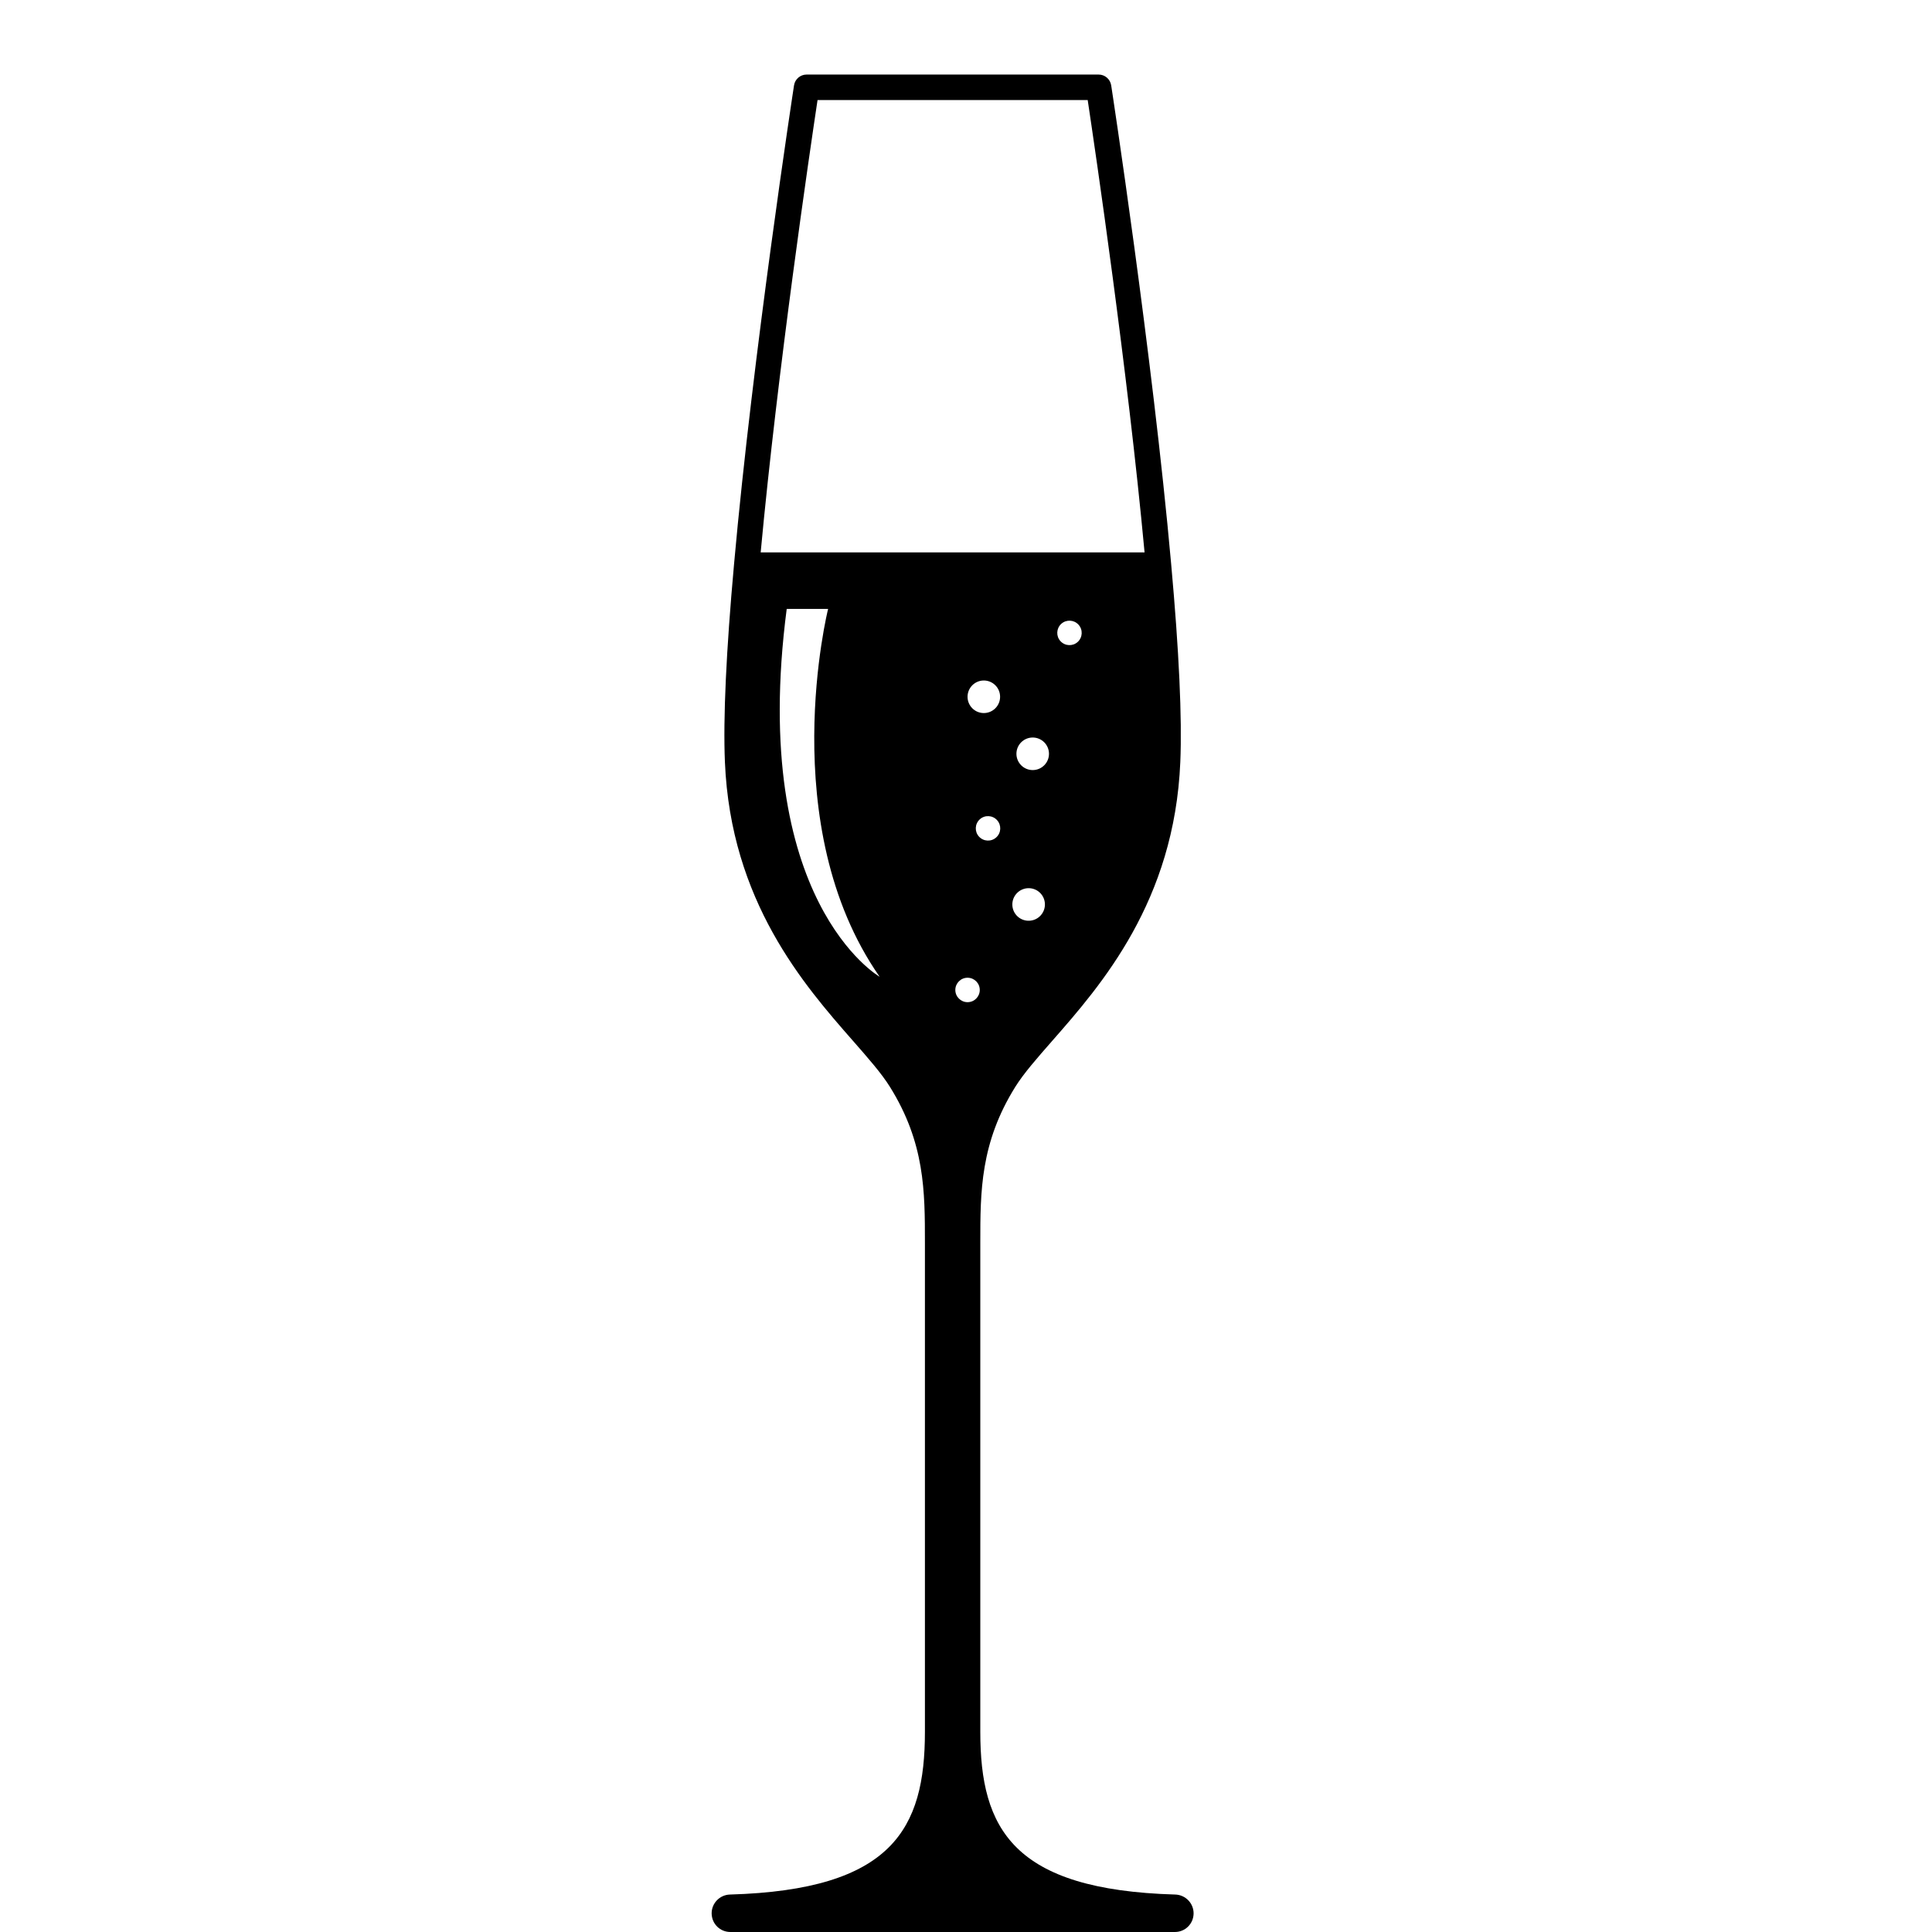 <svg xmlns="http://www.w3.org/2000/svg" viewBox="0 0 80 80">
<path d="M48.667 78.449c-6.724-.194-8.075-2.721-8.075-6.737V51.468c0-2.131 0-4.143 1.453-6.47.347-.555.896-1.181 1.533-1.907 2.013-2.295 5.055-5.766 5.296-11.541.076-1.815-.051-4.573-.379-8.198 0 0 0 0 0-.001-.778-8.703-2.466-19.707-2.483-19.817-.04-.257-.261-.447-.521-.447H33.4c-.26 0-.481.189-.521.447-.017.11-1.705 11.114-2.483 19.817 0 0 0 .001 0 .001-.328 3.625-.455 6.383-.379 8.198.241 5.775 3.283 9.246 5.296 11.541.636.725 1.186 1.352 1.533 1.907 1.453 2.326 1.453 4.339 1.453 6.47v20.244c0 4.016-1.35 6.543-8.076 6.737-.427.013-.765.369-.755.794C29.479 79.668 29.819 80 30.244 80h18.404c.424 0 .765-.332.776-.756C49.434 78.819 49.095 78.463 48.667 78.449zM41.253 34.674c-.206.189-.526.174-.715-.032-.189-.206-.174-.526.032-.715.206-.189.526-.174.715.032C41.474 34.165 41.46 34.486 41.253 34.674zM40.064 28.852c0-.372.302-.674.674-.674.372 0 .674.302.674.674 0 .372-.302.674-.674.674C40.366 29.526 40.064 29.225 40.064 28.852zM43.048 37.95c-.275.251-.702.232-.953-.043-.251-.275-.232-.702.044-.953.275-.251.702-.232.953.043C43.343 37.272 43.323 37.699 43.048 37.95zM42.762 31.887c-.372 0-.674-.302-.674-.674 0-.372.302-.674.674-.674.372 0 .674.302.674.674C43.436 31.585 43.134 31.887 42.762 31.887zM44.626 26.581c-.206.188-.526.174-.715-.033-.188-.206-.173-.526.032-.715.207-.188.527-.174.715.033C44.847 26.072 44.832 26.392 44.626 26.581zM32.576 25.214h1.714c0 0-2.241 8.955 2.133 15.231C36.423 40.445 30.996 37.33 32.576 25.214zM31.498 22.873c.702-7.567 2.039-16.634 2.355-18.731h11.186c.315 2.096 1.652 11.163 2.355 18.731H31.498zM40.064 41.498c-.279 0-.506-.227-.506-.506 0-.279.226-.506.506-.506.28 0 .506.226.506.506C40.57 41.272 40.343 41.498 40.064 41.498z"/>
</svg>
